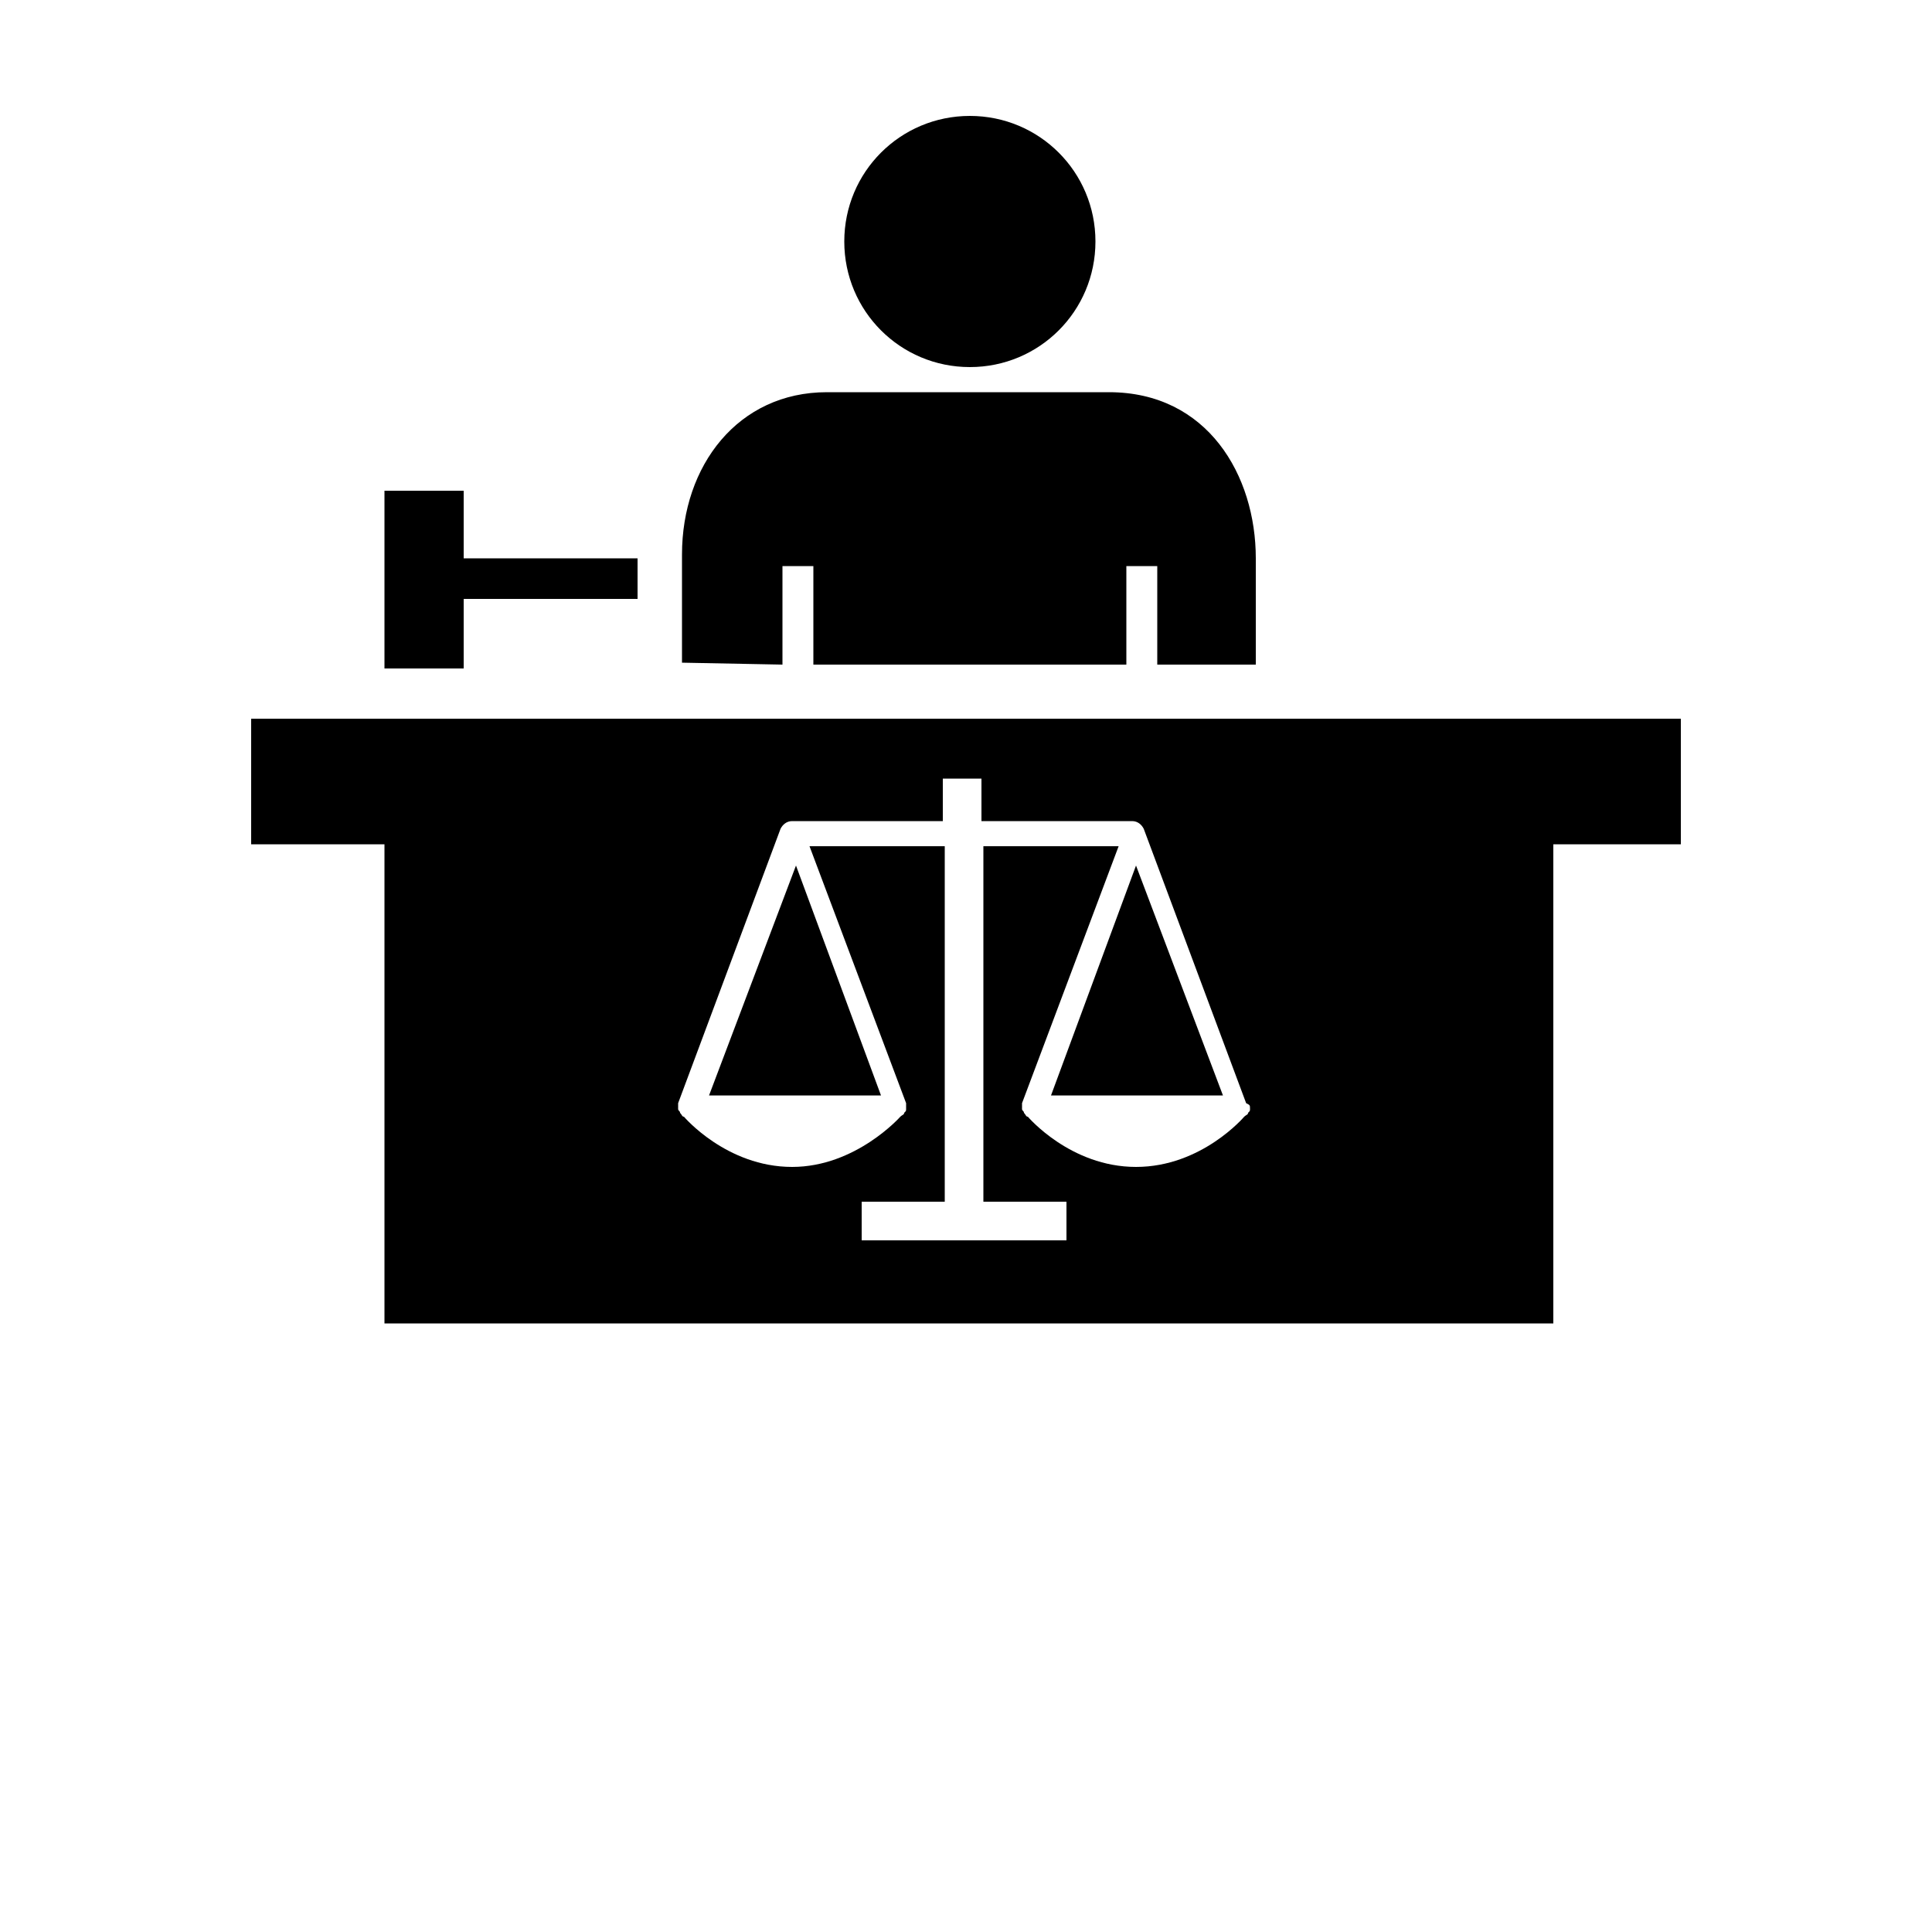 <?xml version="1.0" encoding="utf-8"?>
<!-- Generator: Adobe Illustrator 19.1.0, SVG Export Plug-In . SVG Version: 6.00 Build 0)  -->
<svg version="1.1" id="Layer_1" xmlns="http://www.w3.org/2000/svg" xmlns:xlink="http://www.w3.org/1999/xlink" x="0px" y="0px"
	 viewBox="-370 248.3 100 100" style="enable-background:new -370 248.3 100 100;" xml:space="preserve">
<g>
	<polygon points="-333.3,305 -324.4,305 -328.8,293.1 	"/>
	<polygon points="-315.6,305 -306.7,305 -311.2,293.1 	"/>
	<path d="M-357,285.5v6.5h6.9v24.8h60.5V292h6.6v-6.5H-357z M-305.3,305.7c0,0.1,0,0.1-0.1,0.2c0,0,0,0,0,0c0,0,0,0,0,0
		c0,0.1-0.1,0.1-0.2,0.2c0,0-2.2,2.6-5.6,2.6c-3.4,0-5.6-2.6-5.6-2.6c-0.1,0-0.1-0.1-0.2-0.2c0,0,0,0,0,0c0,0,0,0,0,0
		c0-0.1-0.1-0.1-0.1-0.2c0,0,0,0,0-0.1c0-0.1,0-0.2,0-0.2c0,0,0,0,0,0c0,0,0,0,0,0l5-13.3h-2.4h-4.6l0,18.4h4.3v2h-10.6v-2h4.3
		l0-18.4h-4.6h-2.4l5,13.3c0,0,0,0,0,0c0,0,0,0,0,0c0,0.1,0,0.2,0,0.2c0,0,0,0,0,0.1c0,0.1,0,0.1-0.1,0.2c0,0,0,0,0,0c0,0,0,0,0,0
		c0,0.1-0.1,0.1-0.2,0.2c0,0-2.3,2.6-5.6,2.6c-3.4,0-5.6-2.6-5.6-2.6c-0.1,0-0.1-0.1-0.2-0.2c0,0,0,0,0,0c0,0,0,0,0,0
		c0-0.1-0.1-0.1-0.1-0.2c0,0,0,0,0-0.1c0-0.1,0-0.2,0-0.2c0,0,0,0,0,0c0,0,0,0,0,0l5.3-14.2c0,0,0,0,0,0c0.1-0.2,0.3-0.4,0.6-0.4
		h3.2h4.6v-2.2h0h1h0h1h0v2.2h4.6h3.2c0.3,0,0.5,0.2,0.6,0.4c0,0,0,0,0,0l5.3,14.2c0,0,0,0,0,0c0,0,0,0,0,0
		C-305.3,305.5-305.3,305.5-305.3,305.7C-305.3,305.6-305.3,305.6-305.3,305.7z"/>
</g>
<g>
	<path d="M-319.8,254.3c3.6,0,6.5,2.9,6.5,6.5s-2.9,6.5-6.5,6.5c-3.6,0-6.5-2.9-6.5-6.5S-323.4,254.3-319.8,254.3z"/>
	<path d="M-329.5,282.7v-5.1h1.6v5.1h16.2l0-5.1h1.6v5.1h5.1v-5.5c0-4.3-2.5-8.6-7.6-8.6l-14.6,0c-4.6,0-7.5,3.8-7.5,8.4v5.6
		L-329.5,282.7L-329.5,282.7z"/>
</g>
<polygon points="-346,277.2 -346,273.7 -350.1,273.7 -350.1,282.9 -346,282.9 -346,279.3 -337,279.3 -337,277.2 "/>
</svg>
